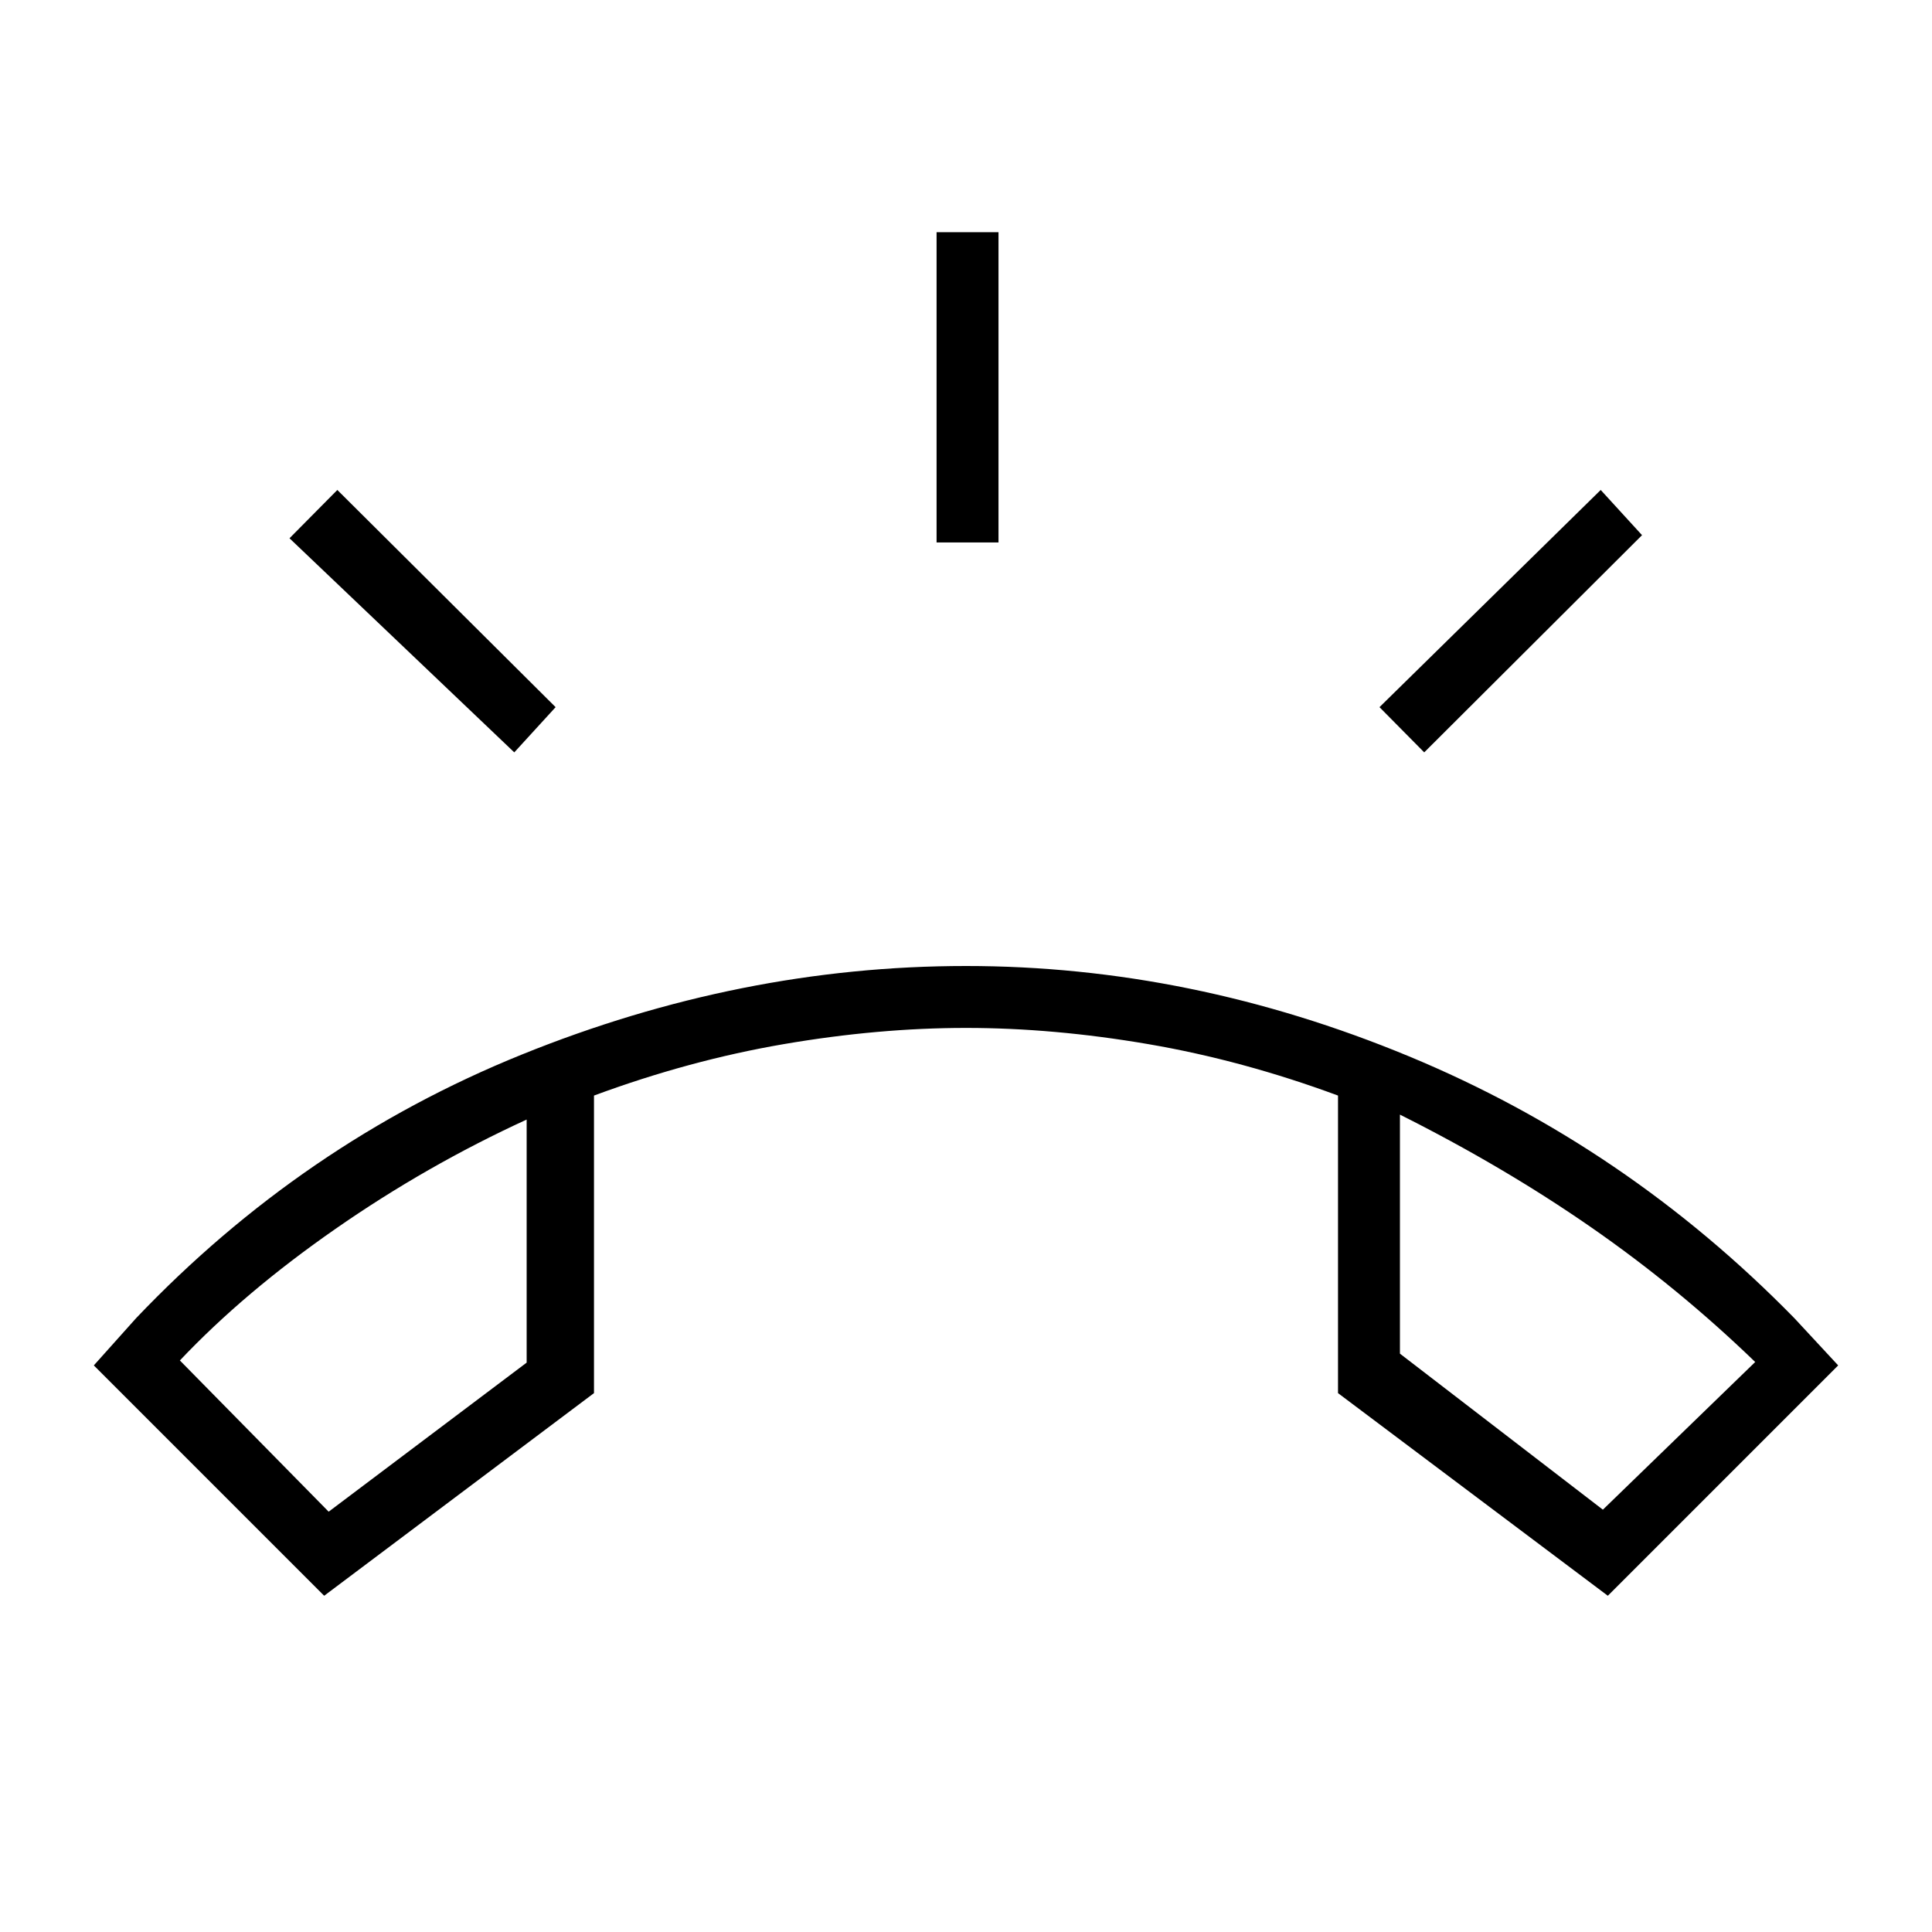 <svg xmlns="http://www.w3.org/2000/svg" height="48" viewBox="0 -960 960 960" width="48"><path d="M465.38-690.46v-154.16h30.77v154.16h-30.77Zm242.31 104.31-22.23-22.47 109.92-107.92 20.54 22.46-108.23 107.93Zm-452.15 0L143.85-692.54l23.77-24 108.46 107.92-20.54 22.47Zm-94.46 419.07L46.62-281.54l21-23.46q82.76-86.92 191.57-130.96Q368-480 480-480q111.77 0 219.92 44.81Q808.08-390.38 891.62-305l21.76 23.46-114.46 114.46-134.07-100.69v-147.85q-47.39-17.53-94.35-25.57-46.96-8.04-90.5-8.04t-90.5 8.04q-46.96 8.04-94.35 25.57v147.85L161.08-167.08Zm100.61-236.61q-49.77 22.84-95.04 54.34-45.27 31.5-77.27 65.35l73.93 75.15 98.38-74.07v-120.77Zm433.93-2.46v118.77l100.84 77.53 75.69-73.38q-38.15-36.85-81.57-66.96-43.43-30.12-94.96-55.96Zm-433.93 2.46Zm433.93-2.46Z"/></svg>